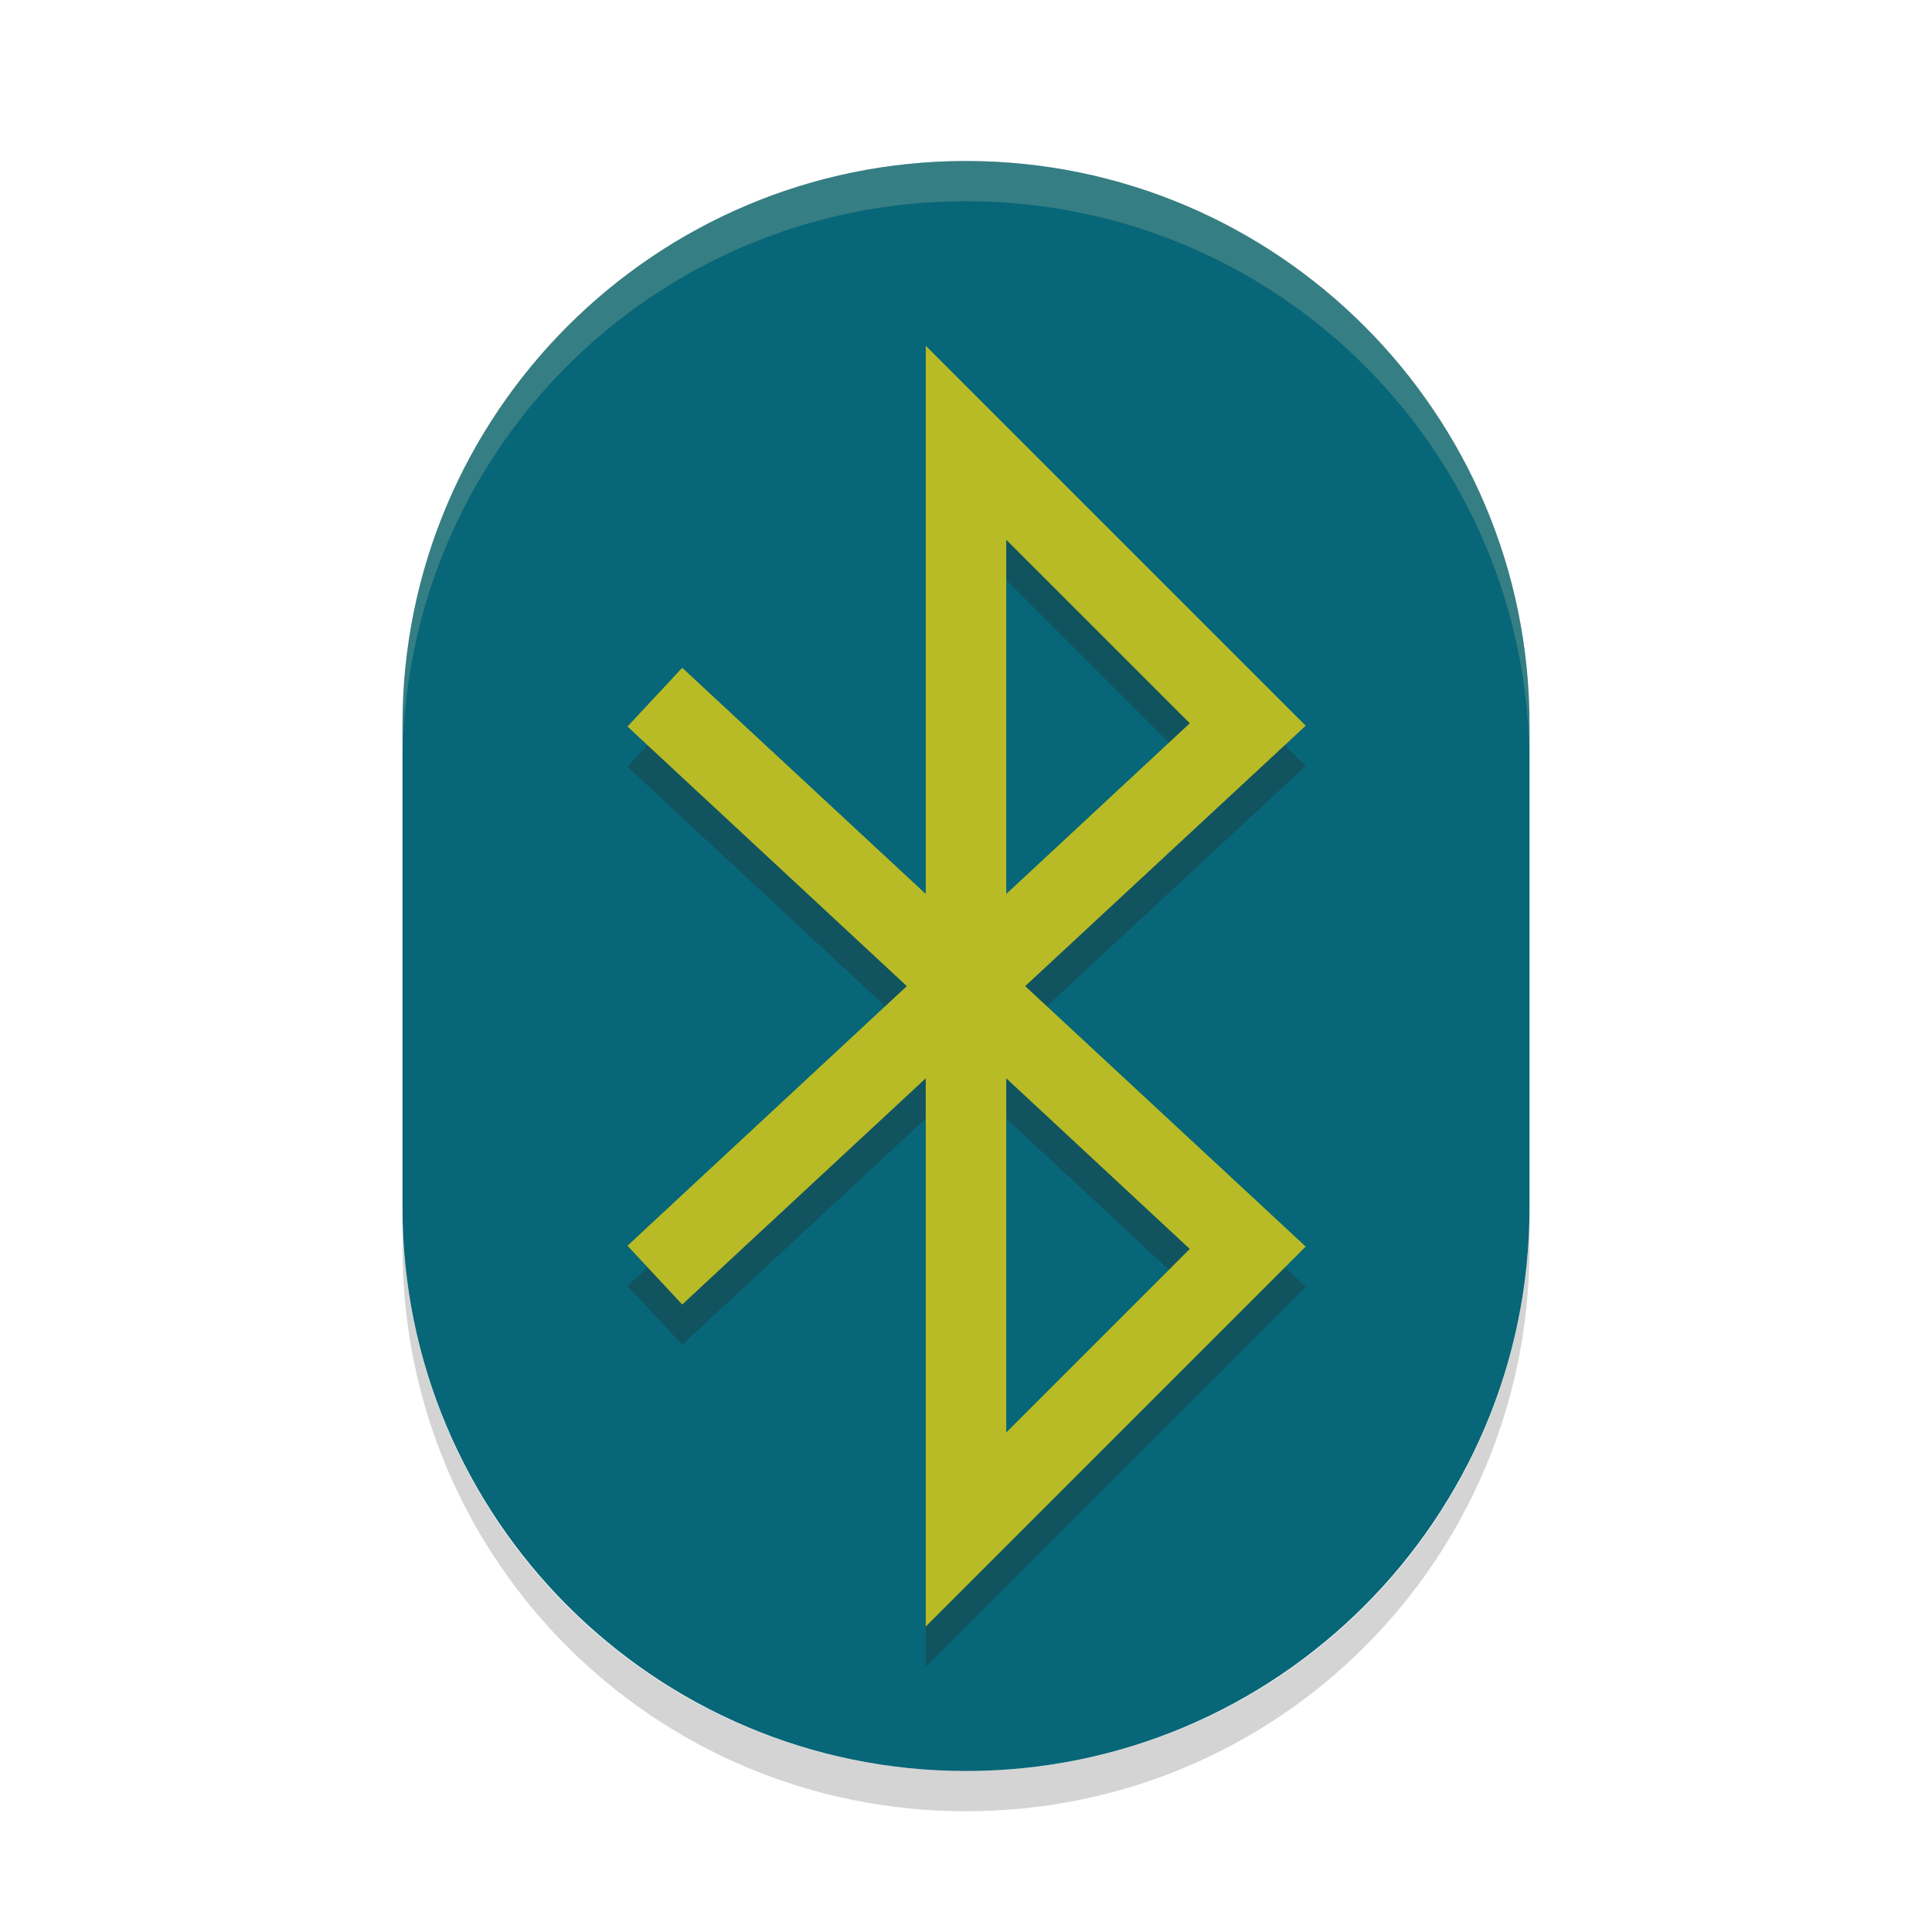 <svg width="48" height="48" style="isolation:isolate" version="1.1" viewBox="0 0 48 48" xmlns="http://www.w3.org/2000/svg">
  <path d="m38 30v-12c0-7.727-6.273-14-14-14s-14 6.273-14 14v12c0 7.727 6.273 14 14 14s14-6.273 14-14z" fill="#076678"/>
  <g fill="#282828" opacity=".3">
    <path id="Compound Path" d="m23 27.79-5.32 4.94-0.73 0.68-1.36-1.46 0.73-0.68 6.21-5.77-6.21-5.77-0.73-0.68 1.36-1.46 0.73 0.68 5.32 4.94v-13.62l9.44 9.44-6.97 6.47 6.97 6.47-9.44 9.44v-13.62zm2-4.58 4.56-4.24-4.56-4.56v8.8zm0 4.58v8.8l4.56-4.56-4.56-4.24z" fill="#282828" fill-rule="evenodd"/>
  </g>
  <path d="m23 26.79-5.32 4.94-0.73 0.68-1.36-1.46 0.73-0.68 6.21-5.77-6.21-5.77-0.73-0.68 1.36-1.46 0.73 0.68 5.32 4.94v-13.62l9.44 9.44-6.97 6.47 6.97 6.47-9.44 9.44v-13.62zm2-4.58 4.56-4.24-4.56-4.56v8.8zm0 4.58v8.8l4.56-4.56-4.56-4.24z" fill="#b8bb26" fill-rule="evenodd"/>
  <g fill="#ebdbb2" opacity=".2">
    <path id="Path" d="m24 4c-7.756 0-14 6.244-14 14v1c0-7.756 6.244-14 14-14s14 6.244 14 14v-1c0-7.756-6.244-14-14-14z" fill="#ebdbb2"/>
  </g>
  <g fill="#282828" opacity=".2">
    <path d="m10 30v1c0 7.756 6.244 14 14 14s14-6.244 14-14v-1c0 7.756-6.244 14-14 14s-14-6.244-14-14z" fill="#282828"/>
  </g>
</svg>
